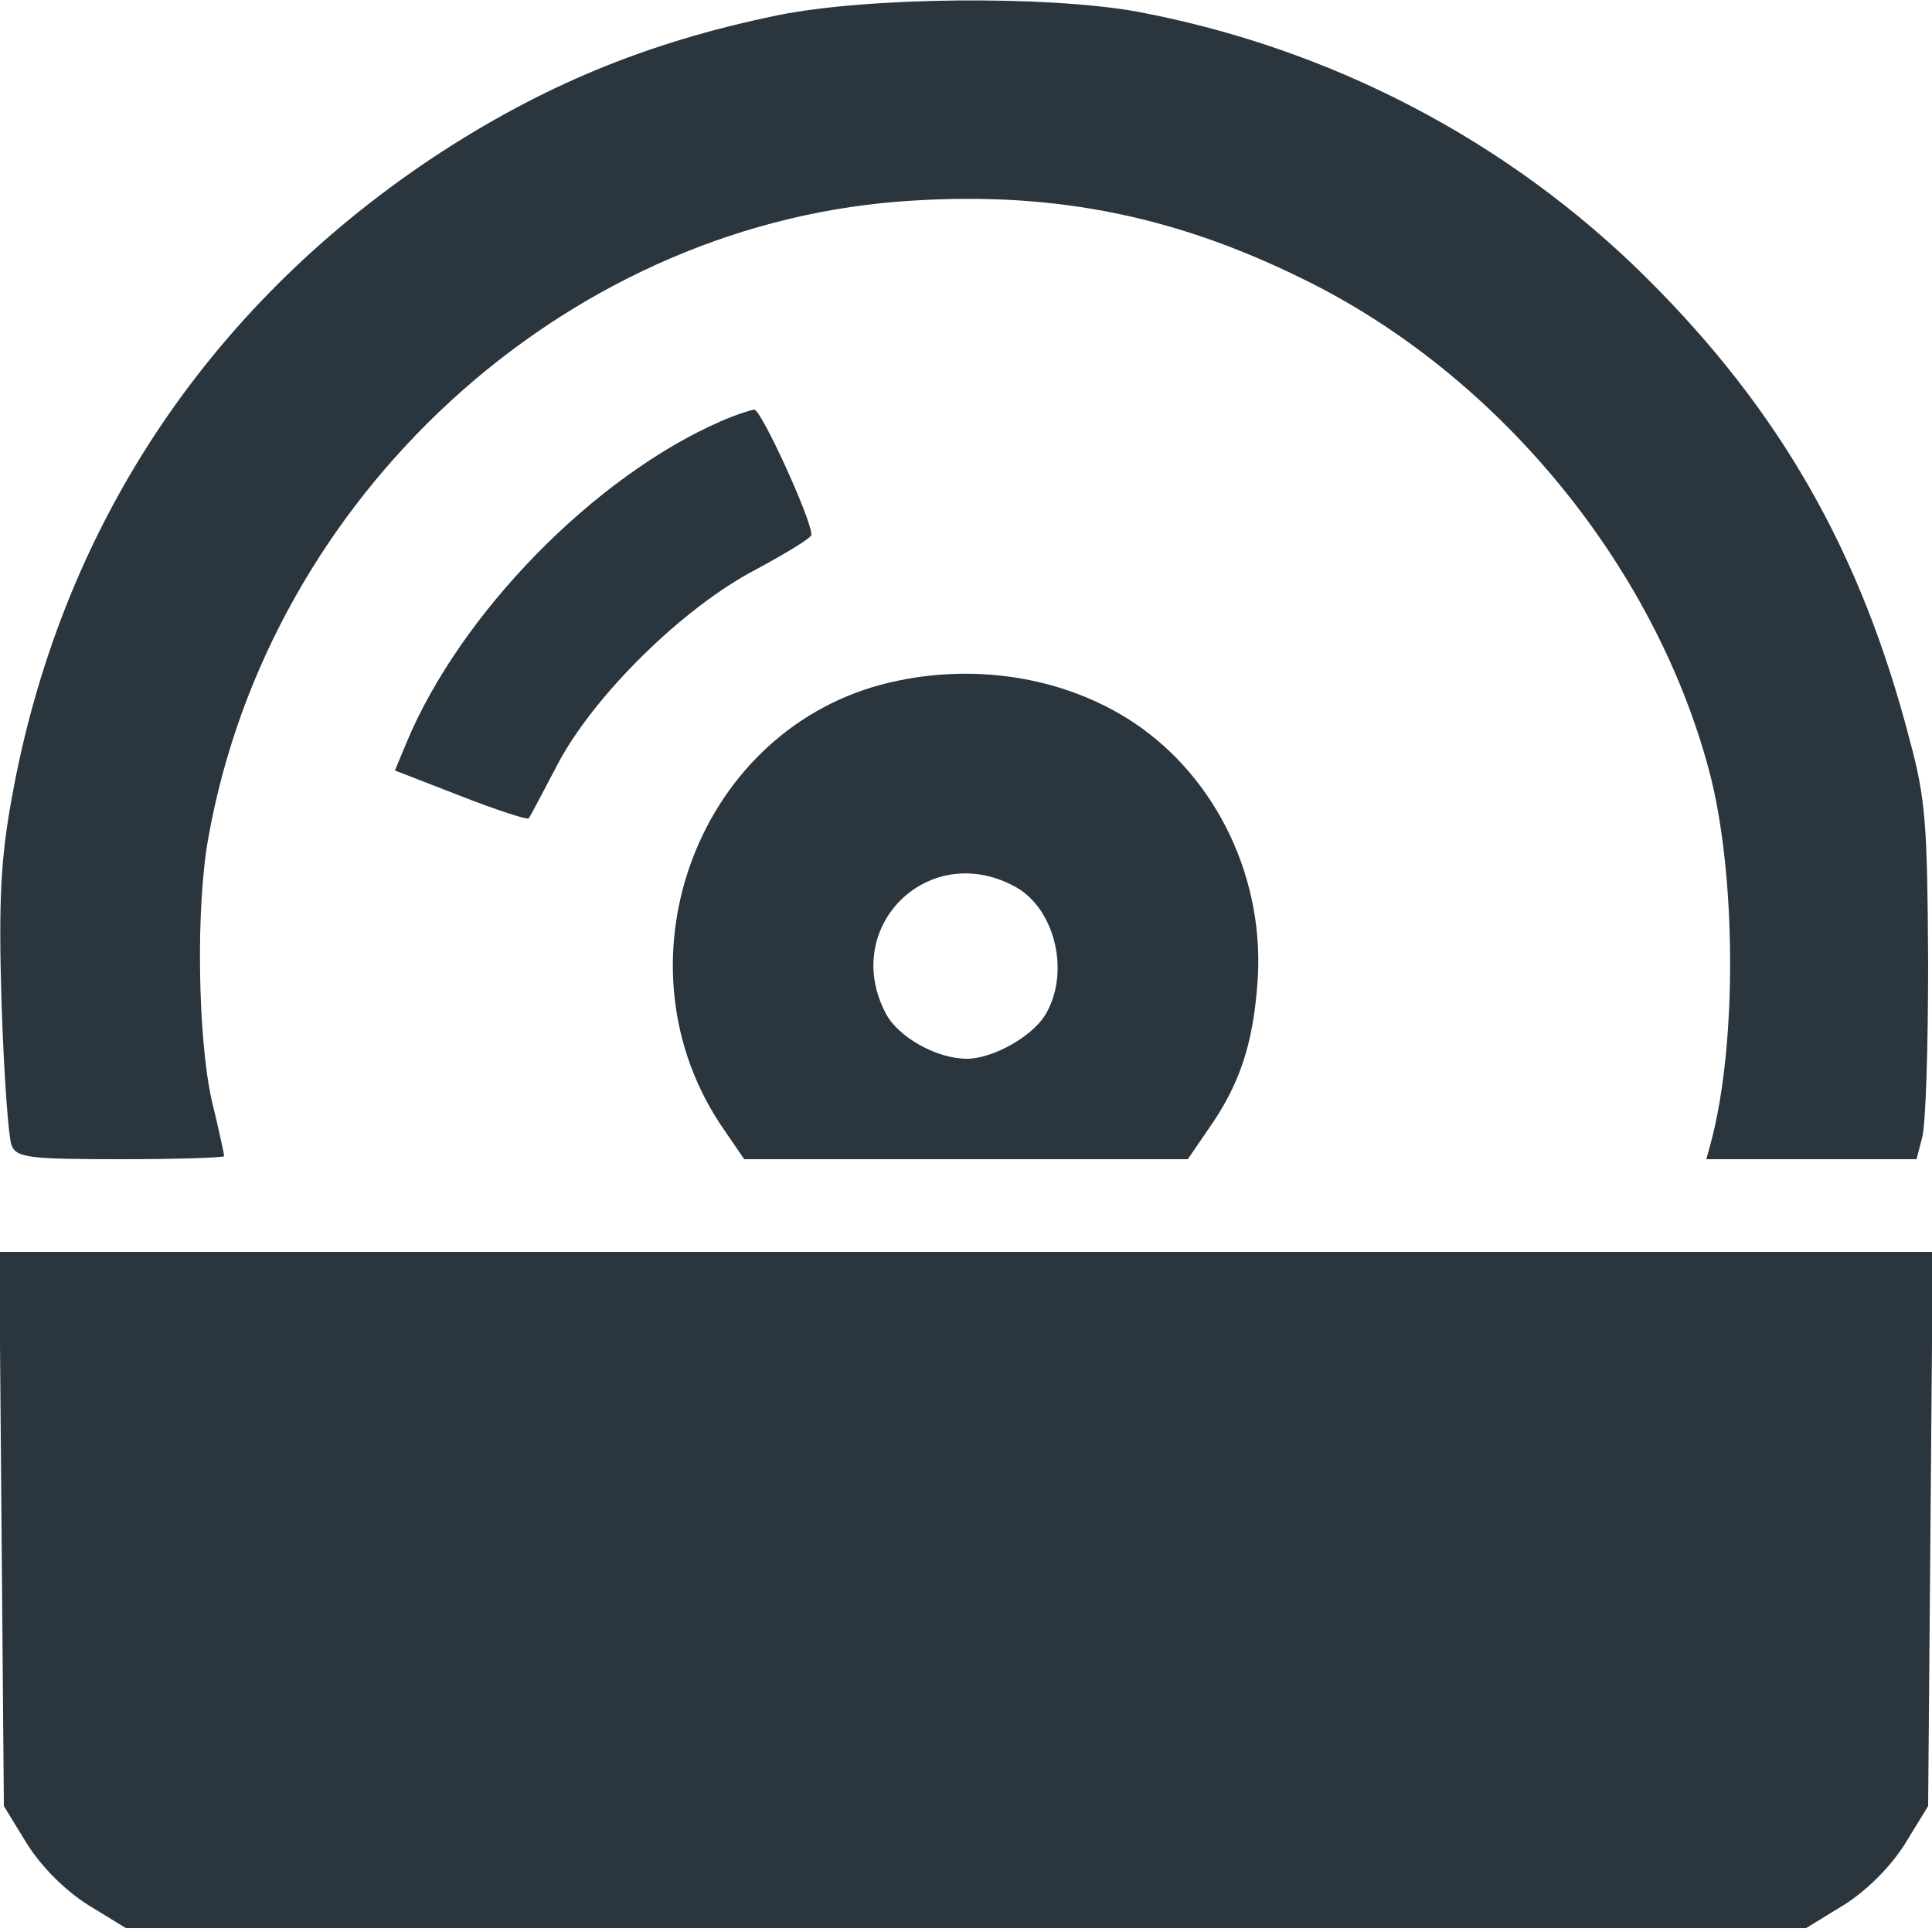 <svg height="250pt" preserveAspectRatio="xMidYMid meet" viewBox="0 0 250 250" width="250pt" xmlns="http://www.w3.org/2000/svg"><g transform="matrix(.1 0 0 -.1 0 250)" fill="#2b353d"><path d="m1005 2480c-169-35-304-91-445-184-294-196-483-483-545-830-14-77-17-132-13-264 3-92 9-175 13-184 6-16 23-18 141-18 74 0 134 2 134 4 0 3-7 35-16 72-18 80-21 252-4 342 79 439 456 786 891 821 192 15 353-15 525-100 250-122 453-367 525-634 36-133 37-356 3-483l-6-22h136 136l7 27c5 16 8 118 8 228-1 176-3 211-24 288-63 243-168 426-340 597-179 178-409 298-660 345-117 21-349 19-466-5z"/><path d="m933 1955c-163-71-337-248-407-416l-15-36 85-33c46-18 86-31 88-29s18 33 37 69c47 90 163 204 257 253 39 21 72 41 72 45 0 20-65 162-74 162-6-1-25-7-43-15z"/><path d="m1140 1614c-242-65-349-366-203-576l26-38h287 287l26 38c41 58 58 110 64 188 11 135-52 267-160 339-92 61-214 79-327 49zm171-260c52-26 74-107 44-163-15-30-69-61-104-61-39 0-89 28-105 59-58 111 54 223 165 165z"/><path d="m2 522 3-359 30-49c19-30 49-60 79-79l49-30h1087 1087l49 30c30 19 60 49 79 79l30 49 3 359 3 358h-1251-1251z"/></g></svg>